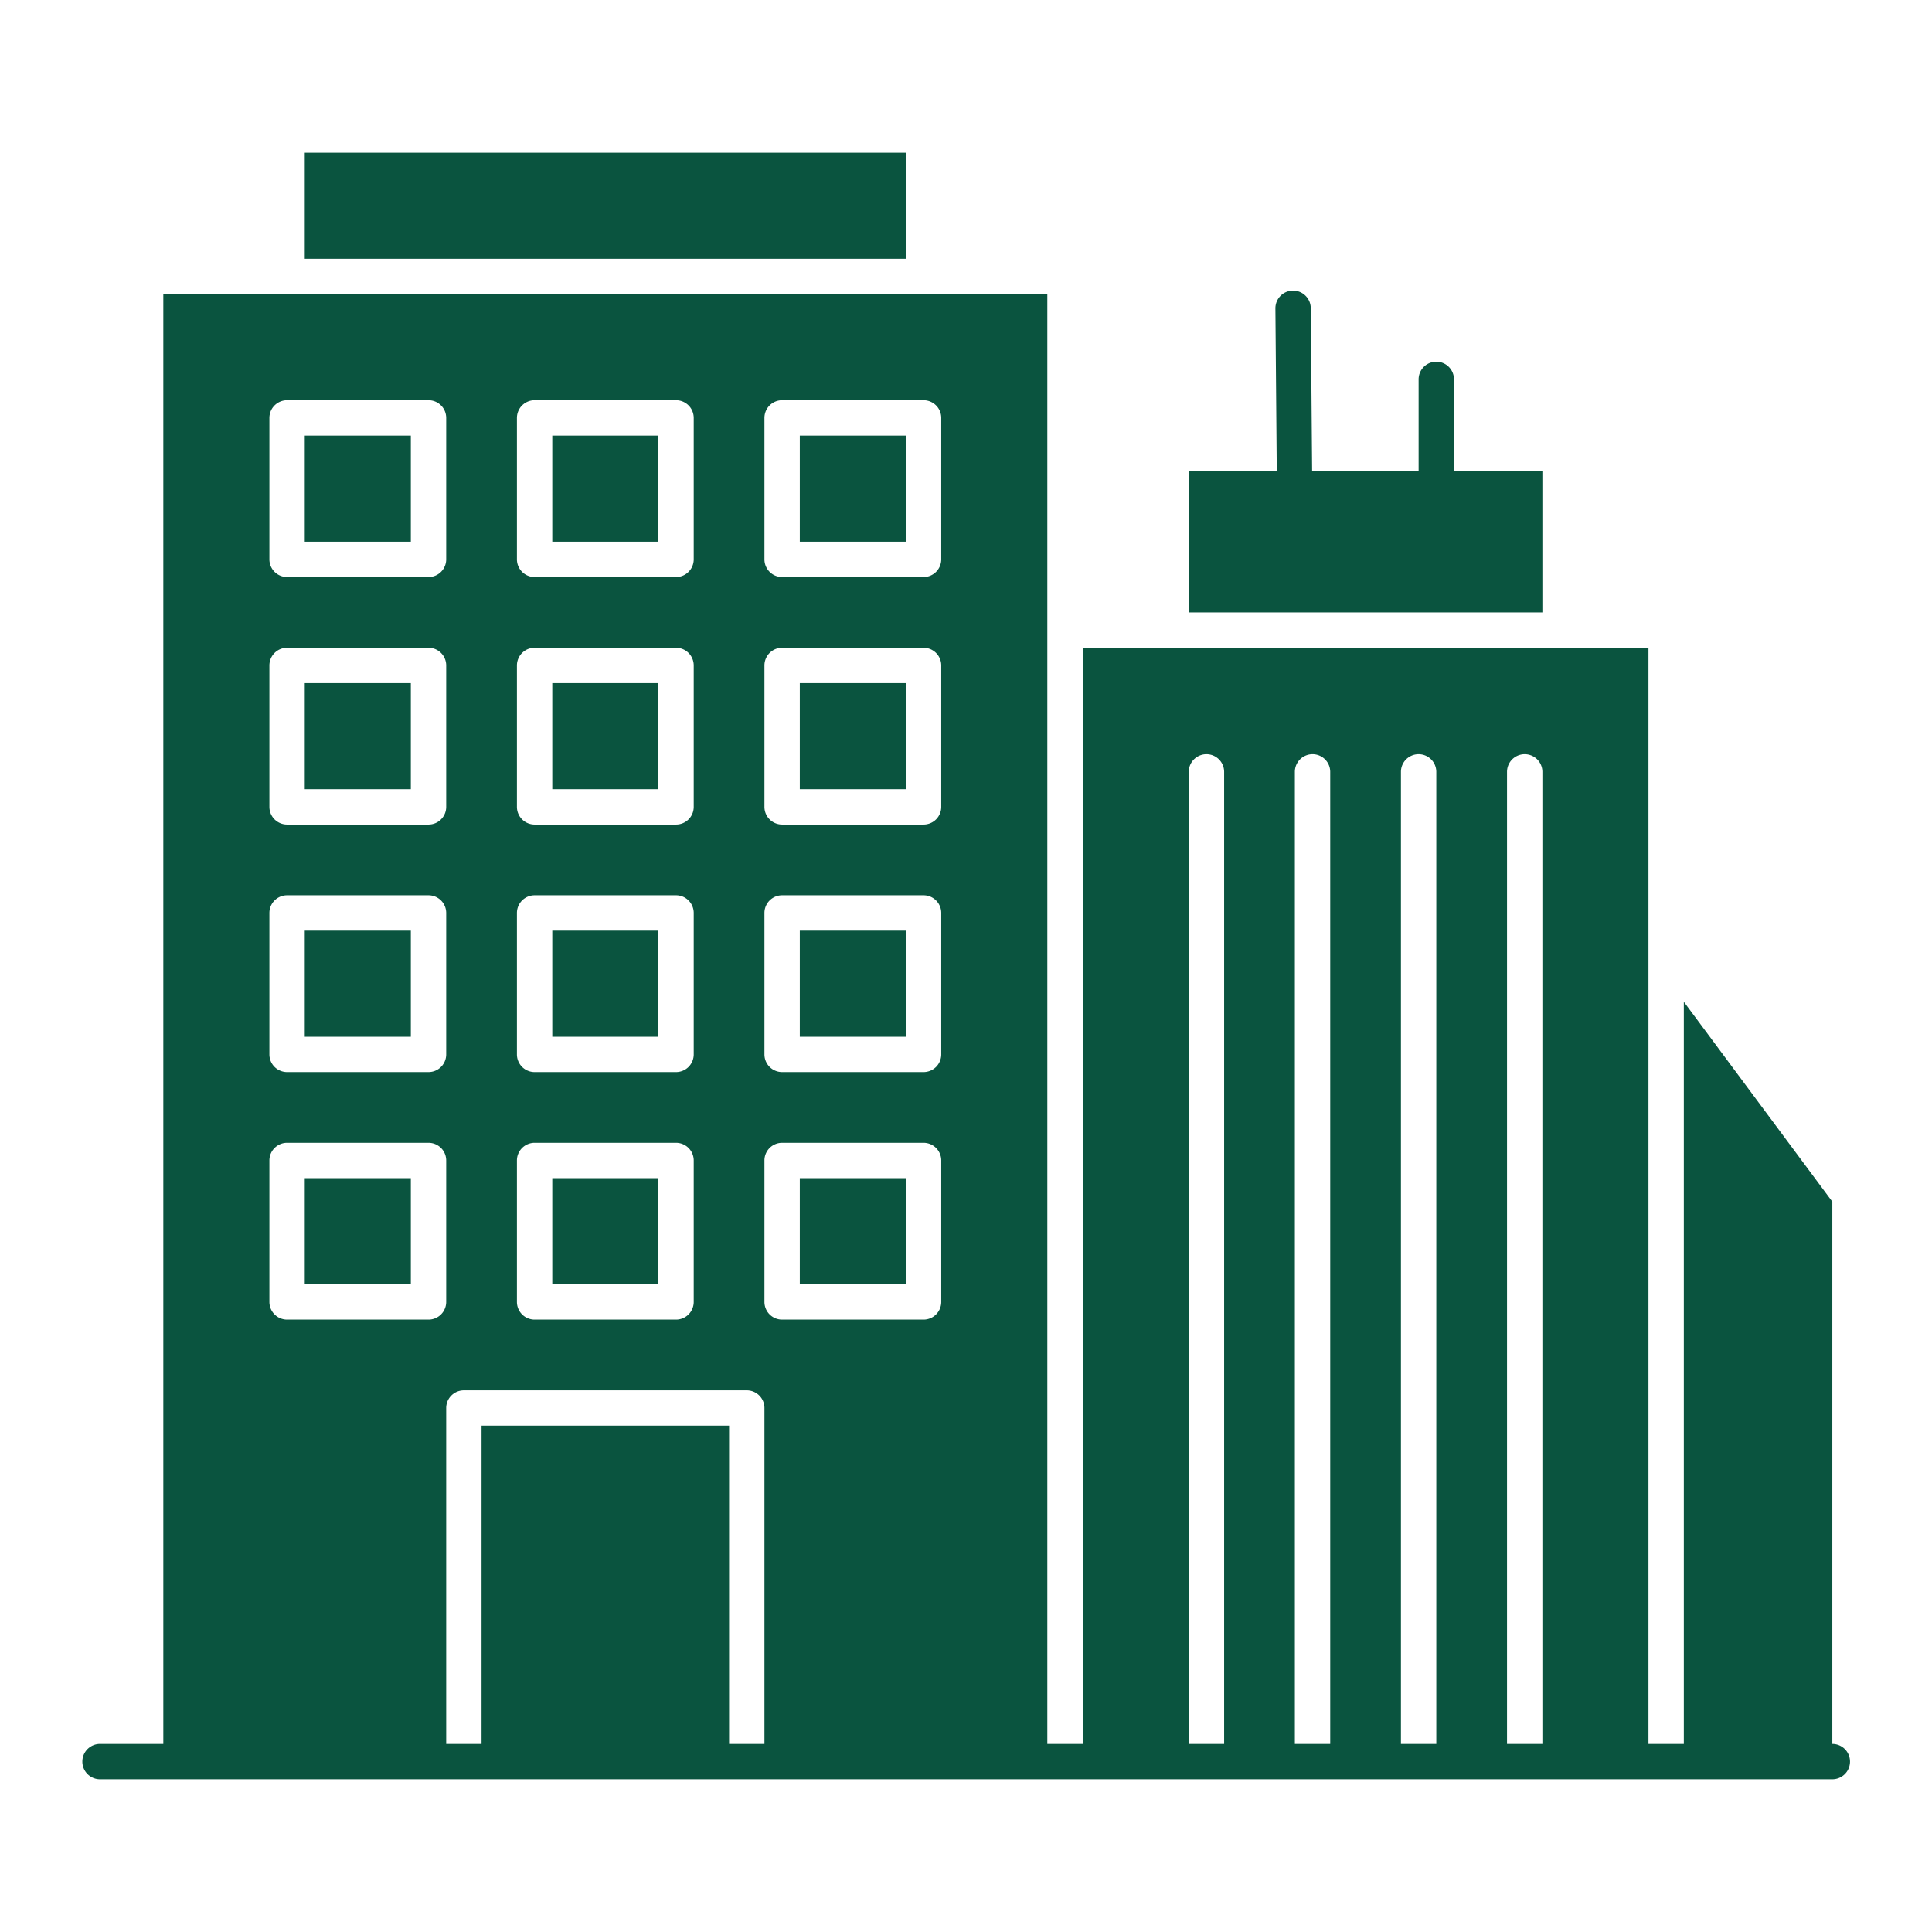 <svg viewBox="0 0 512 512" xml:space="preserve" xmlns="http://www.w3.org/2000/svg" enable-background="new 0 0 512 512"><path d="M211.957 246.629h28.113v28.113h-28.113zM80.763 312.226h28.113v28.113H80.763zM211.957 312.226h28.113v28.113h-28.113zM146.36 246.629h28.113v28.113H146.36zM146.36 181.032h28.113v28.113H146.36zM80.763 181.032h28.113v28.113H80.763zM80.763 246.629h28.113v28.113H80.763zM146.36 115.436h28.113v28.113H146.36zM211.957 181.032h28.113v28.113h-28.113zM80.763 115.436h28.113v28.113H80.763zM146.36 312.226h28.113v28.113H146.36zM211.957 115.436h28.113v28.113h-28.113zM80.763 40.468h159.306v28.113H80.763zM408.746 124.807h-23.427v-24.365a4.687 4.687 0 0 0-9.372 0v24.365h-28.221l-.359-43.145a4.686 4.686 0 0 0-4.686-4.647h-.039a4.685 4.685 0 0 0-4.646 4.725l.358 43.067h-23.317v37.484h93.709v-37.484z" fill="#0a543f" class="fill-000000"></path><path d="M485.588 462.161V318.462l-39.357-52.983v196.683h-9.371V171.661H286.924v290.5h-9.371V77.952H43.279v384.209H26.412a4.687 4.687 0 0 0 0 9.372h459.176a4.685 4.685 0 1 0 0-9.372zM202.585 110.75a4.687 4.687 0 0 1 4.686-4.686h37.484a4.687 4.687 0 0 1 4.686 4.686v37.484a4.686 4.686 0 0 1-4.686 4.686h-37.484a4.687 4.687 0 0 1-4.686-4.686V110.75zm0 65.597a4.687 4.687 0 0 1 4.686-4.686h37.484a4.687 4.687 0 0 1 4.686 4.686v37.484a4.686 4.686 0 0 1-4.686 4.686h-37.484a4.687 4.687 0 0 1-4.686-4.686v-37.484zm0 65.596a4.686 4.686 0 0 1 4.686-4.685h37.484a4.686 4.686 0 0 1 4.686 4.685v37.484a4.686 4.686 0 0 1-4.686 4.686h-37.484a4.687 4.687 0 0 1-4.686-4.686v-37.484zm0 65.597a4.687 4.687 0 0 1 4.686-4.686h37.484a4.686 4.686 0 0 1 4.686 4.686v37.484a4.686 4.686 0 0 1-4.686 4.686h-37.484a4.687 4.687 0 0 1-4.686-4.686V307.54zm-65.596-196.79a4.687 4.687 0 0 1 4.686-4.686h37.484a4.687 4.687 0 0 1 4.686 4.686v37.484a4.686 4.686 0 0 1-4.686 4.686h-37.484a4.687 4.687 0 0 1-4.686-4.686V110.75zm0 65.597a4.687 4.687 0 0 1 4.686-4.686h37.484a4.687 4.687 0 0 1 4.686 4.686v37.484a4.686 4.686 0 0 1-4.686 4.686h-37.484a4.687 4.687 0 0 1-4.686-4.686v-37.484zm0 65.596a4.686 4.686 0 0 1 4.686-4.685h37.484a4.686 4.686 0 0 1 4.686 4.685v37.484a4.686 4.686 0 0 1-4.686 4.686h-37.484a4.687 4.687 0 0 1-4.686-4.686v-37.484zm0 65.597a4.686 4.686 0 0 1 4.686-4.686h37.484a4.686 4.686 0 0 1 4.686 4.686v37.484a4.686 4.686 0 0 1-4.686 4.686h-37.484a4.687 4.687 0 0 1-4.686-4.686V307.54zM71.392 110.75a4.687 4.687 0 0 1 4.686-4.686h37.484a4.687 4.687 0 0 1 4.686 4.686v37.484a4.686 4.686 0 0 1-4.686 4.686H76.078a4.687 4.687 0 0 1-4.686-4.686V110.75zm0 65.597a4.687 4.687 0 0 1 4.686-4.686h37.484a4.687 4.687 0 0 1 4.686 4.686v37.484a4.686 4.686 0 0 1-4.686 4.686H76.078a4.687 4.687 0 0 1-4.686-4.686v-37.484zm0 65.596a4.686 4.686 0 0 1 4.686-4.685h37.484a4.686 4.686 0 0 1 4.686 4.685v37.484a4.686 4.686 0 0 1-4.686 4.686H76.078a4.687 4.687 0 0 1-4.686-4.686v-37.484zm0 65.597a4.686 4.686 0 0 1 4.686-4.686h37.484a4.686 4.686 0 0 1 4.686 4.686v37.484a4.686 4.686 0 0 1-4.686 4.686H76.078a4.687 4.687 0 0 1-4.686-4.686V307.54zm121.823 154.621v-84.339h-65.597v84.339h-9.371v-89.024a4.686 4.686 0 0 1 4.686-4.686H197.9a4.686 4.686 0 0 1 4.686 4.686v89.024h-9.371zm121.822 0V204.46a4.687 4.687 0 0 1 9.372 0v257.701h-9.372zm28.113 0V204.46a4.687 4.687 0 0 1 9.372 0v257.701h-9.372zm28.113 0V204.46a4.687 4.687 0 0 1 9.372 0v257.701h-9.372zm28.112 0V204.46a4.687 4.687 0 0 1 9.372 0v257.701h-9.372z" fill="#0a543f" class="fill-000000"></path></svg>